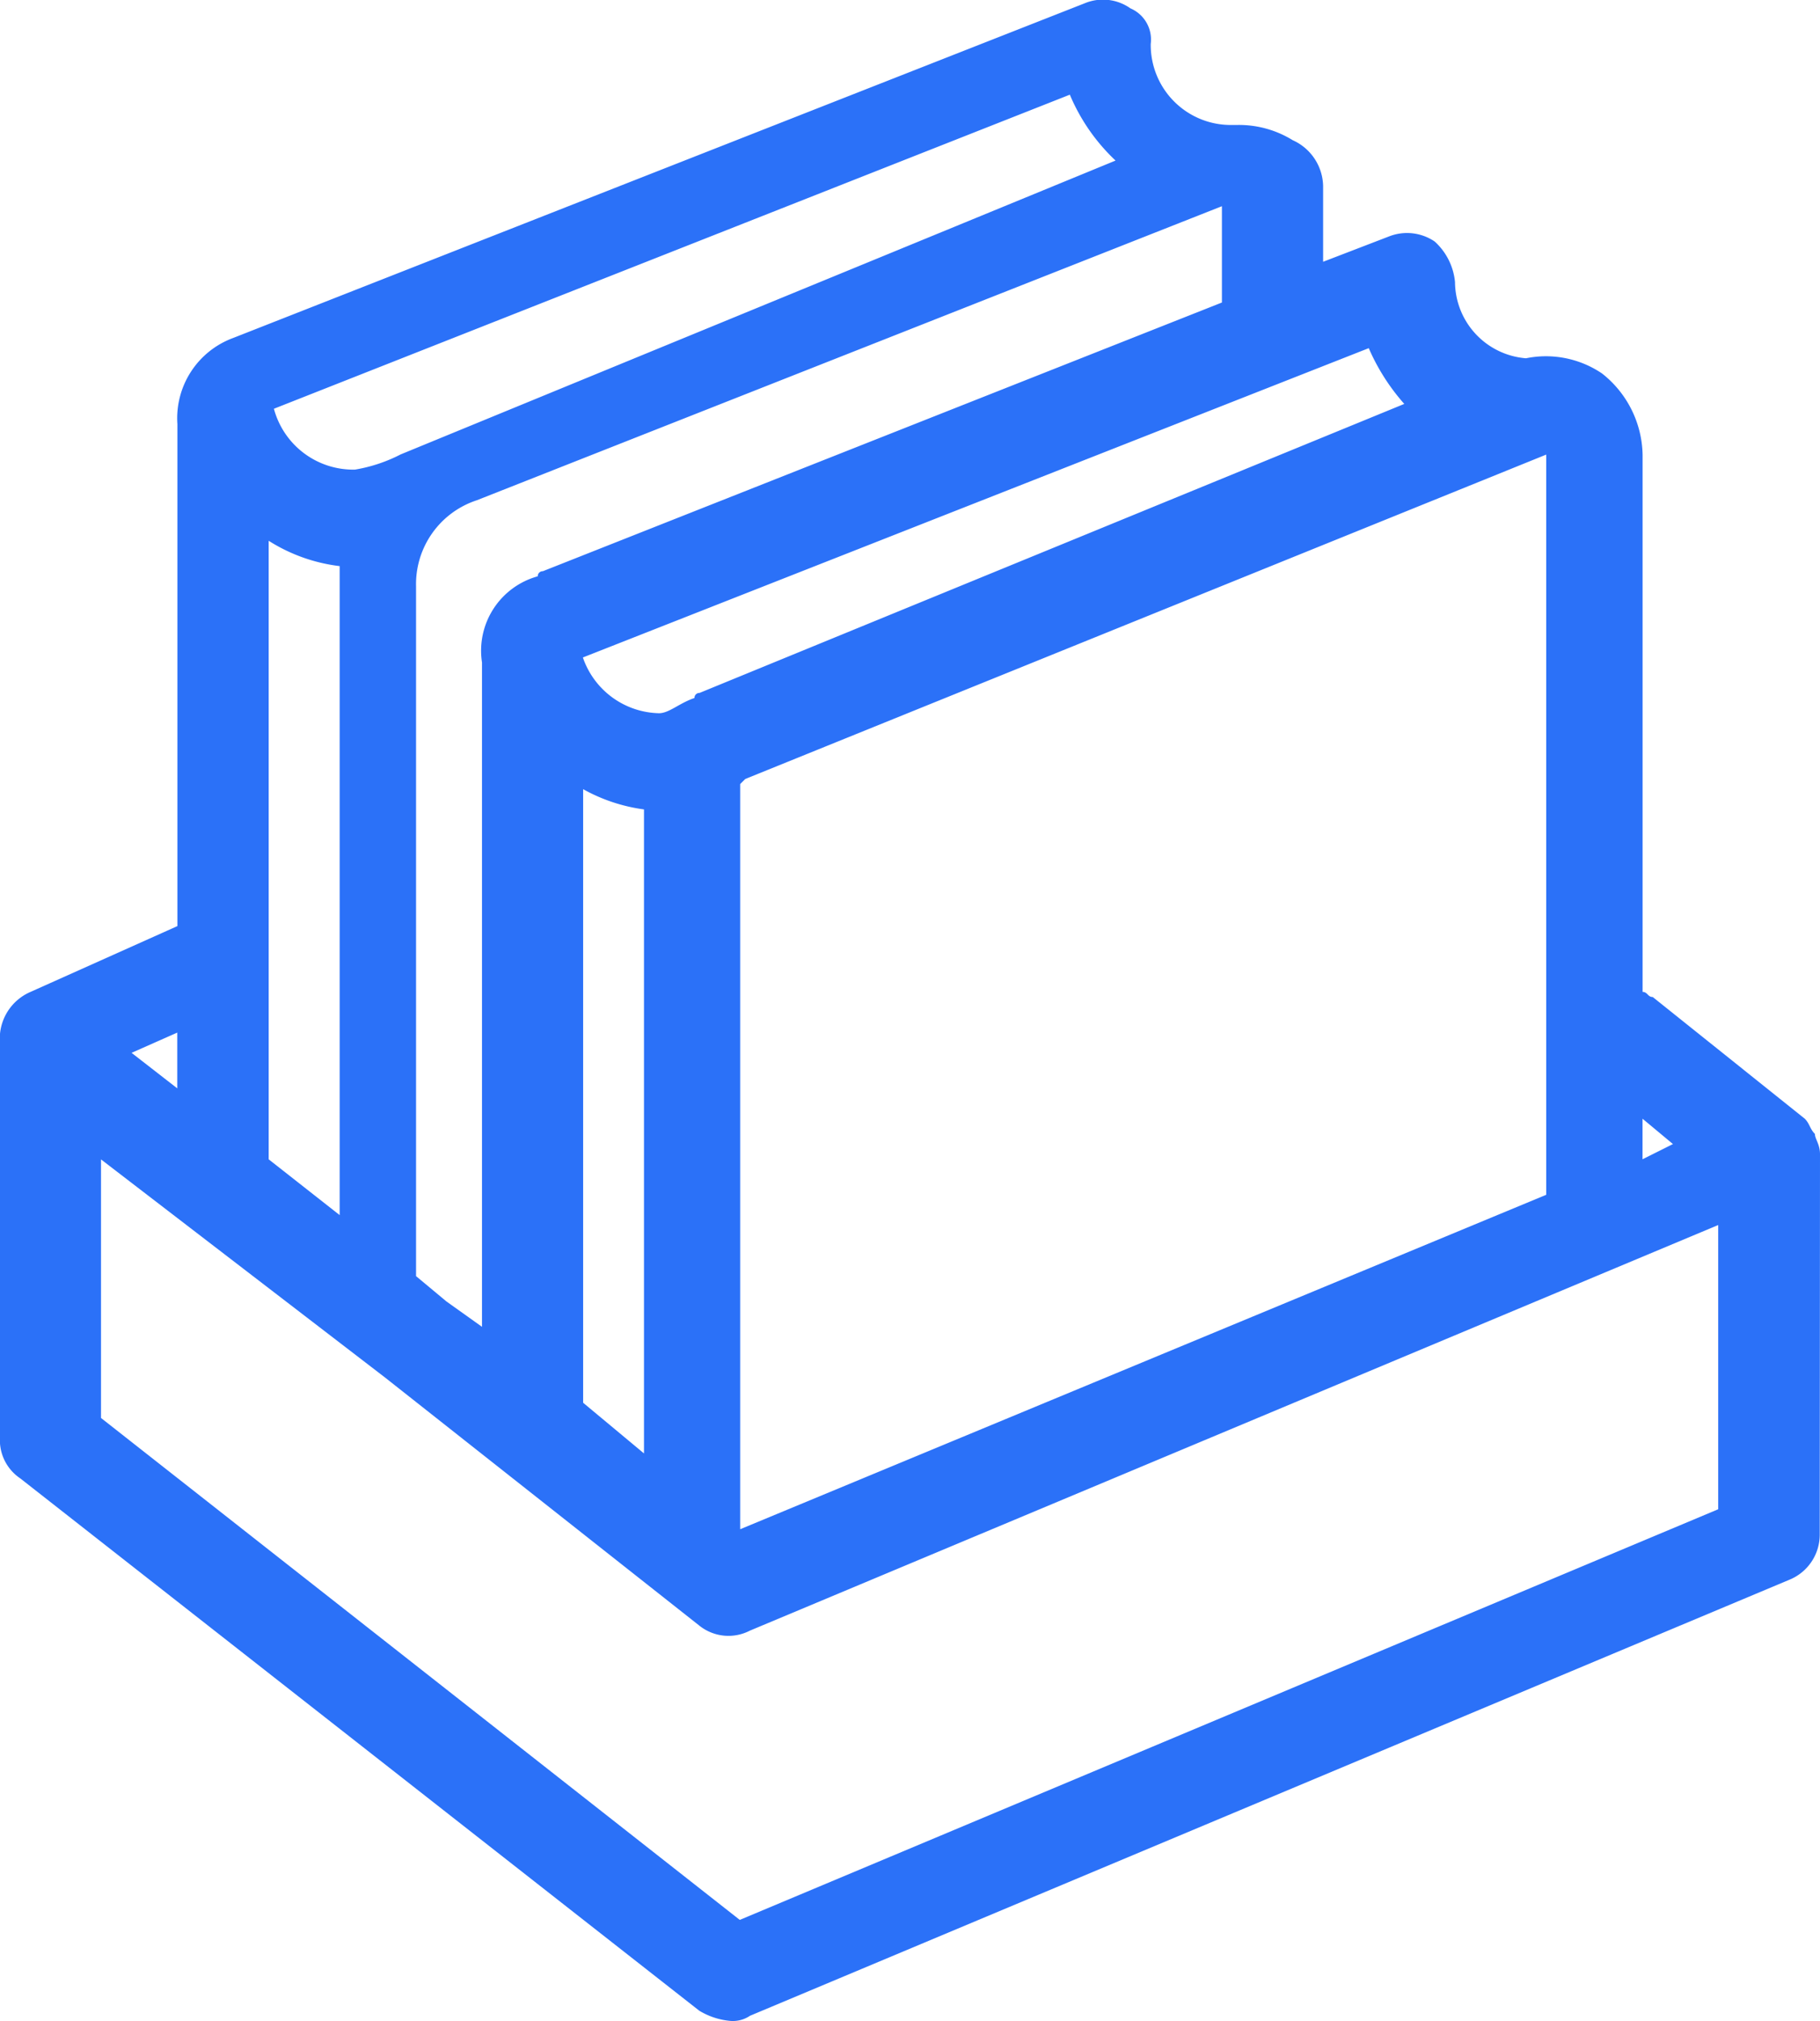 <svg xmlns="http://www.w3.org/2000/svg" width="27.874" height="30.953" viewBox="0 0 27.874 30.953">
  <path id="noun-books-204882" d="M125.876,18.157h0c0-.155-.078-.233-.078-.311-.078-.078-.078-.155-.155-.233l-2.329-1.864c-.078,0-.078-.078-.155-.078V7.442a1.621,1.621,0,0,0-.621-1.242,1.53,1.53,0,0,0-1.165-.233A1.18,1.18,0,0,1,120.286,4.8a.959.959,0,0,0-.311-.621.754.754,0,0,0-.7-.078l-1.009.388V3.327a.787.787,0,0,0-.466-.7,1.565,1.565,0,0,0-.854-.233h-.078a1.226,1.226,0,0,1-1.242-1.242.52.52,0,0,0-.311-.544.729.729,0,0,0-.7-.078L101.573,5.656a1.31,1.31,0,0,0-.854,1.32v7.687l-2.252,1.009a.779.779,0,0,0-.466.776V22.5a.706.706,0,0,0,.311.621l10.4,8.153a1.105,1.105,0,0,0,.466.155.468.468,0,0,0,.311-.078l15.917-6.677a.746.746,0,0,0,.466-.7Zm-2.718-.544.466.388-.466.233ZM121.683,7.442V18.778L109.338,23.9V12.488l.078-.078Zm-2.718-1.63a3.206,3.206,0,0,0,.544.854l-10.793,4.426a.076.076,0,0,0-.078.078c-.233.078-.388.233-.544.233a1.262,1.262,0,0,1-1.165-.854Zm-11.1,7.066v9.861l-.932-.776V12.566a2.621,2.621,0,0,0,.932.31Zm8.851-9.24V5.113l-10.4,4.115a.076.076,0,0,0-.078.078,1.182,1.182,0,0,0-.854,1.32V20.8l-.544-.388-.466-.388V9.461a1.352,1.352,0,0,1,.932-1.32Zm-2.329-1.708a2.952,2.952,0,0,0,.7,1.009l-10.948,4.5a2.377,2.377,0,0,1-.7.233,1.258,1.258,0,0,1-1.242-.932ZM102.117,8.762a2.609,2.609,0,0,0,1.087.388v9.939l-1.087-.854Zm-1.4,7.532v.854l-.7-.544Zm23.6,7.3-14.985,6.289-9.783-7.687v-3.96l4.348,3.339,4.814,3.8a.714.714,0,0,0,.776.078l14.83-6.212Z" transform="translate(-98.002 -0.48)" fill="#2b71f8"/>
</svg>

